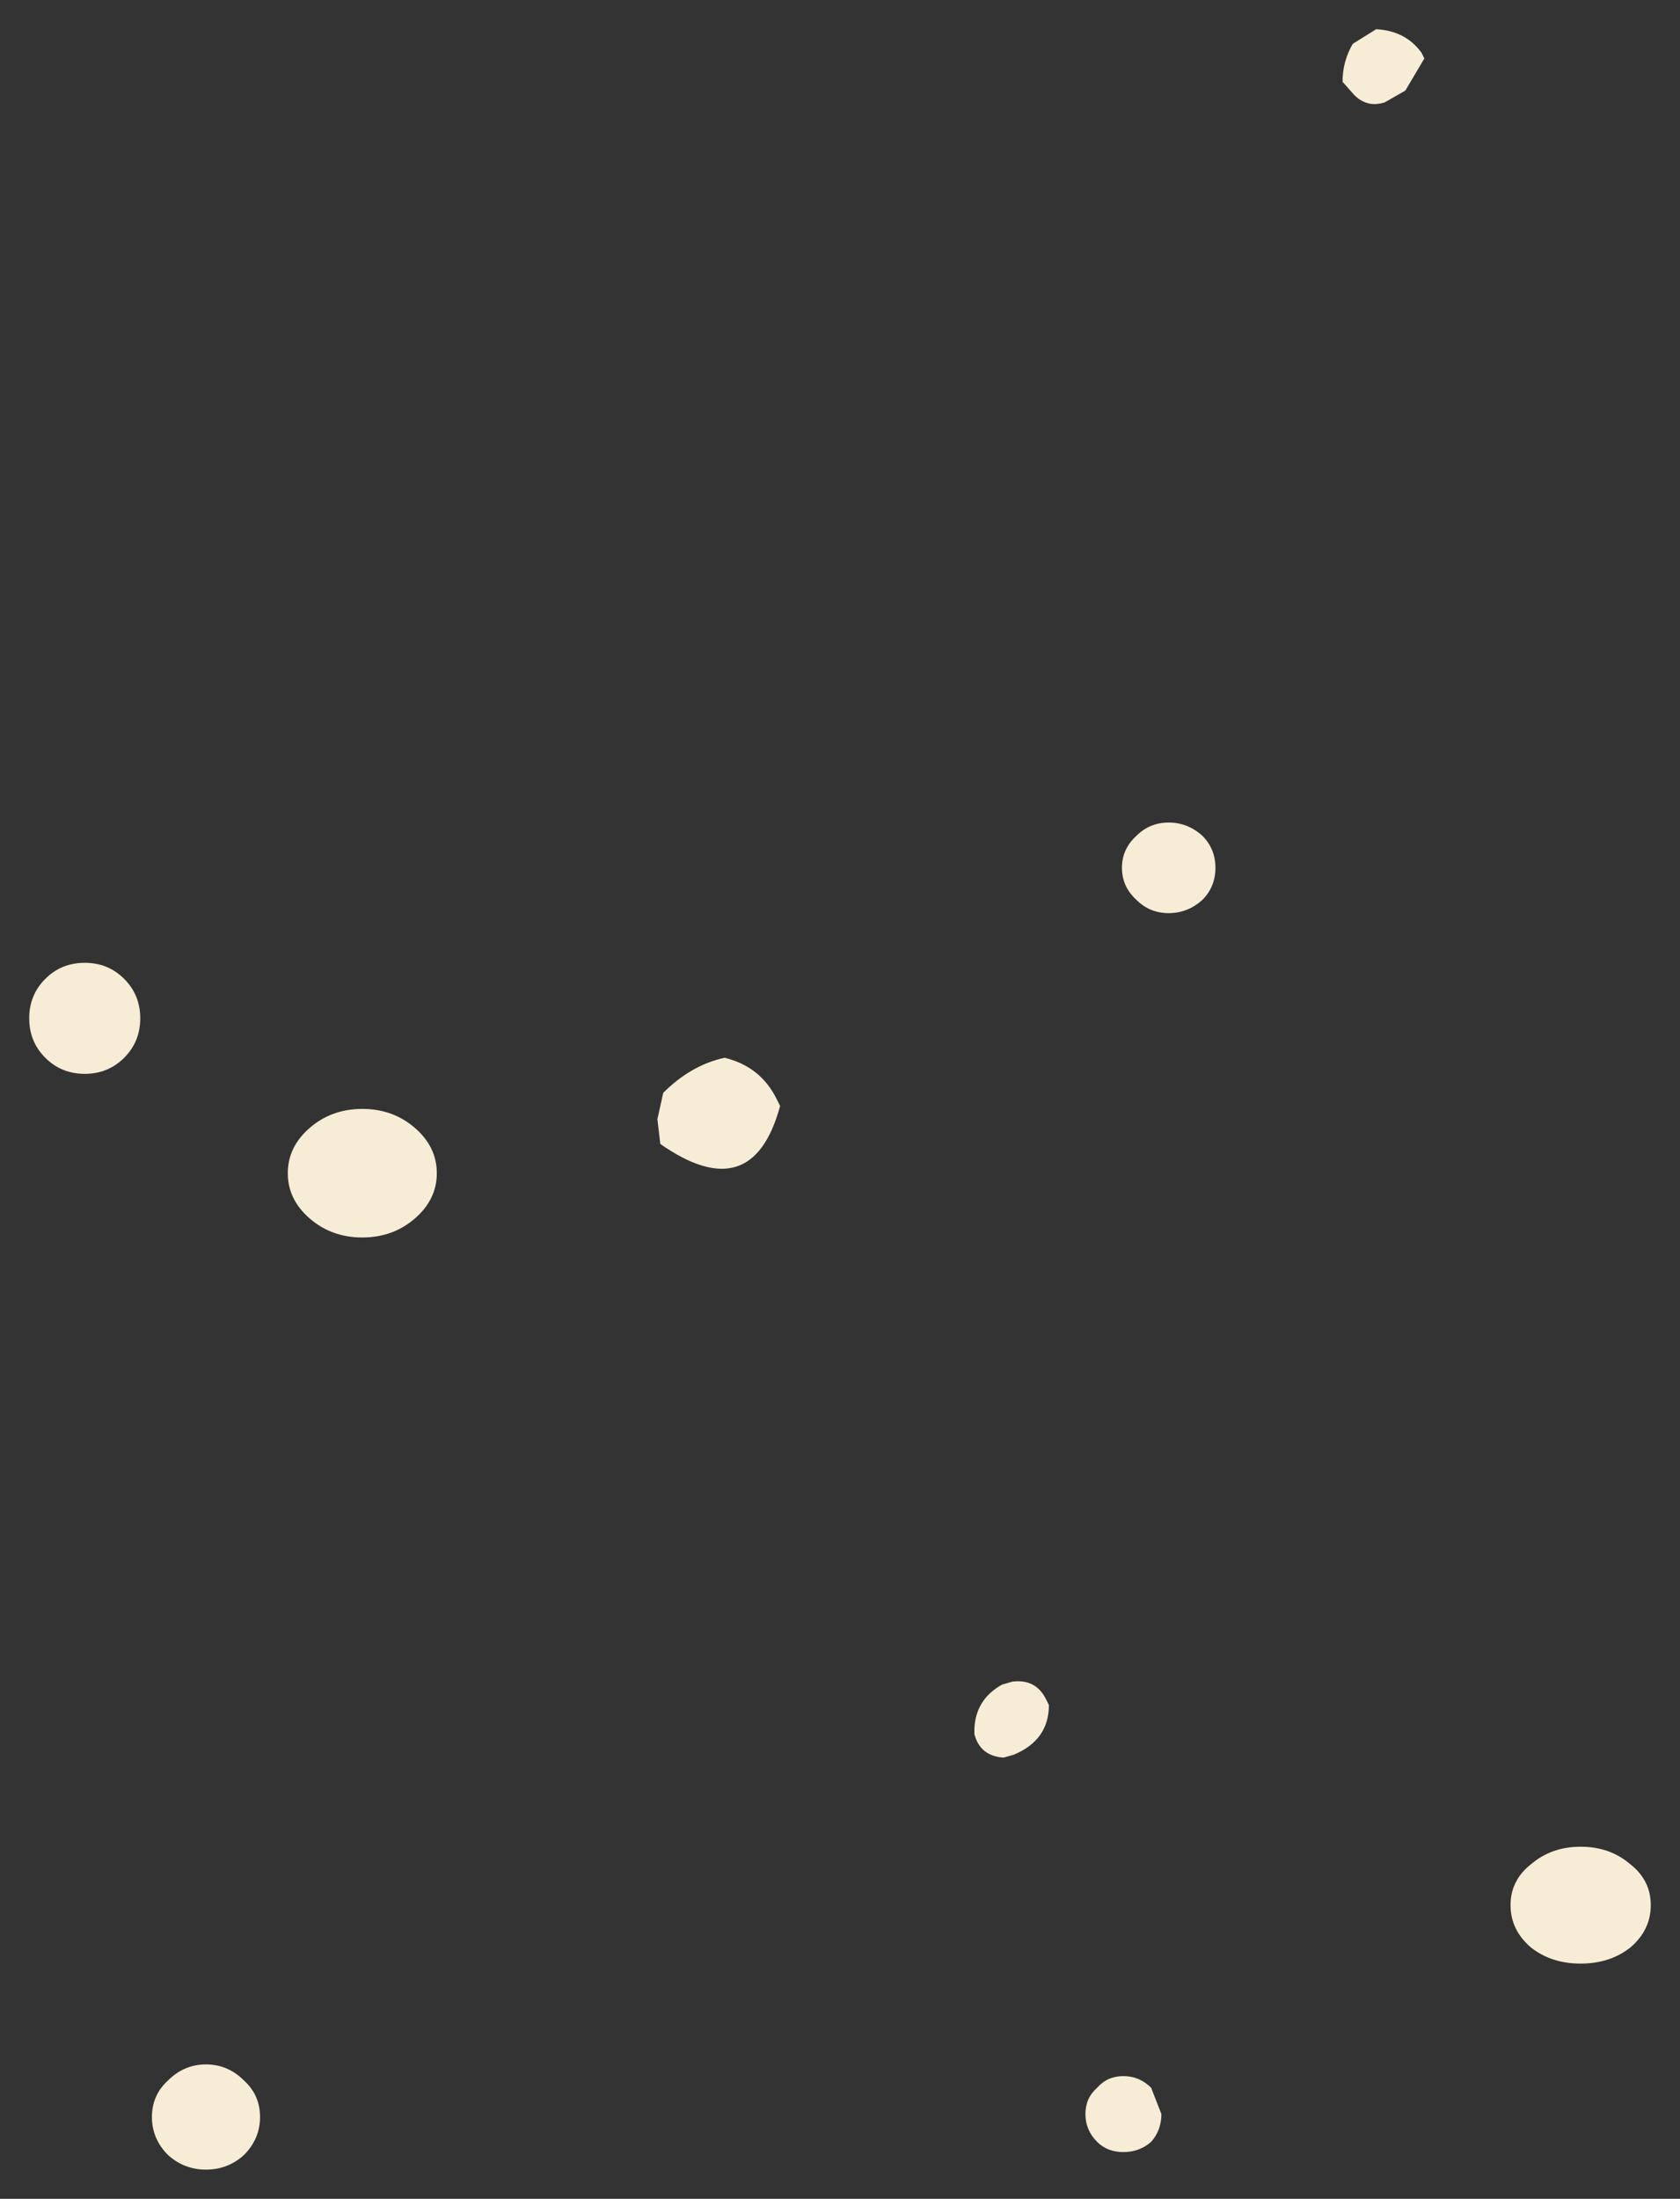 <?xml version="1.0" encoding="UTF-8" standalone="no"?>
<svg xmlns:xlink="http://www.w3.org/1999/xlink" height="75.25px" width="57.5px" xmlns="http://www.w3.org/2000/svg">
  <rect width="100%" height="100%" fill="#333333" stroke="none"/>
  <g transform="matrix(1.0, 0.0, 0.0, 1.0, 28.85, 73.35)">
    <path d="M19.8 -71.55 L19.9 -71.35 19.25 -70.25 18.55 -69.85 Q17.95 -69.65 17.5 -70.1 L17.1 -70.55 Q17.1 -71.25 17.45 -71.85 L18.25 -72.35 Q19.25 -72.3 19.8 -71.55 M12.3 -44.75 Q12.75 -44.3 12.75 -43.65 12.75 -43.0 12.3 -42.55 11.8 -42.1 11.15 -42.1 10.5 -42.1 10.05 -42.55 9.55 -43.0 9.55 -43.65 9.55 -44.3 10.05 -44.75 10.5 -45.2 11.15 -45.2 11.8 -45.2 12.3 -44.75 M5.45 -15.7 L5.8 -15.8 Q6.6 -15.9 6.95 -15.2 L7.05 -15.0 Q7.05 -13.8 5.85 -13.3 L5.5 -13.2 Q4.7 -13.25 4.5 -14.0 L4.5 -14.2 Q4.55 -15.2 5.45 -15.7 M9.6 -2.3 Q10.15 -2.3 10.55 -1.9 L10.9 -1.0 Q10.9 -0.45 10.55 -0.05 10.15 0.3 9.6 0.3 9.05 0.3 8.7 -0.05 8.3 -0.45 8.3 -1.0 8.3 -1.55 8.7 -1.9 9.05 -2.3 9.6 -2.3 M27.65 -8.15 Q27.65 -7.3 26.95 -6.7 26.25 -6.15 25.25 -6.15 24.25 -6.15 23.55 -6.7 22.85 -7.3 22.85 -8.15 22.85 -9.0 23.55 -9.55 24.25 -10.15 25.25 -10.15 26.25 -10.15 26.95 -9.55 27.65 -9.0 27.65 -8.15 M-13.9 -33.2 Q-13.9 -32.3 -14.65 -31.65 -15.4 -31.0 -16.45 -31.0 -17.5 -31.0 -18.25 -31.65 -19.0 -32.3 -19.0 -33.2 -19.0 -34.1 -18.25 -34.75 -17.5 -35.4 -16.45 -35.4 -15.4 -35.4 -14.65 -34.75 -13.9 -34.1 -13.9 -33.2 M-6.15 -35.95 Q-5.2 -36.9 -4.05 -37.15 -2.8 -36.85 -2.25 -35.7 L-2.15 -35.5 Q-3.1 -32.0 -6.25 -34.2 L-6.35 -35.05 -6.15 -35.95 M-24.05 -38.5 Q-24.05 -37.7 -24.6 -37.15 -25.15 -36.6 -25.95 -36.6 -26.75 -36.6 -27.3 -37.15 -27.85 -37.7 -27.85 -38.5 -27.85 -39.3 -27.3 -39.85 -26.75 -40.4 -25.95 -40.4 -25.15 -40.4 -24.6 -39.85 -24.05 -39.3 -24.05 -38.5 M-20.5 -2.15 Q-19.95 -1.65 -19.95 -0.9 -19.95 -0.15 -20.5 0.4 -21.05 0.9 -21.8 0.9 -22.55 0.9 -23.1 0.4 -23.65 -0.15 -23.65 -0.9 -23.65 -1.65 -23.1 -2.15 -22.55 -2.7 -21.8 -2.7 -21.05 -2.7 -20.5 -2.15" fill="#f7ecd5" fill-rule="evenodd" stroke="none"/>
  </g>
</svg>